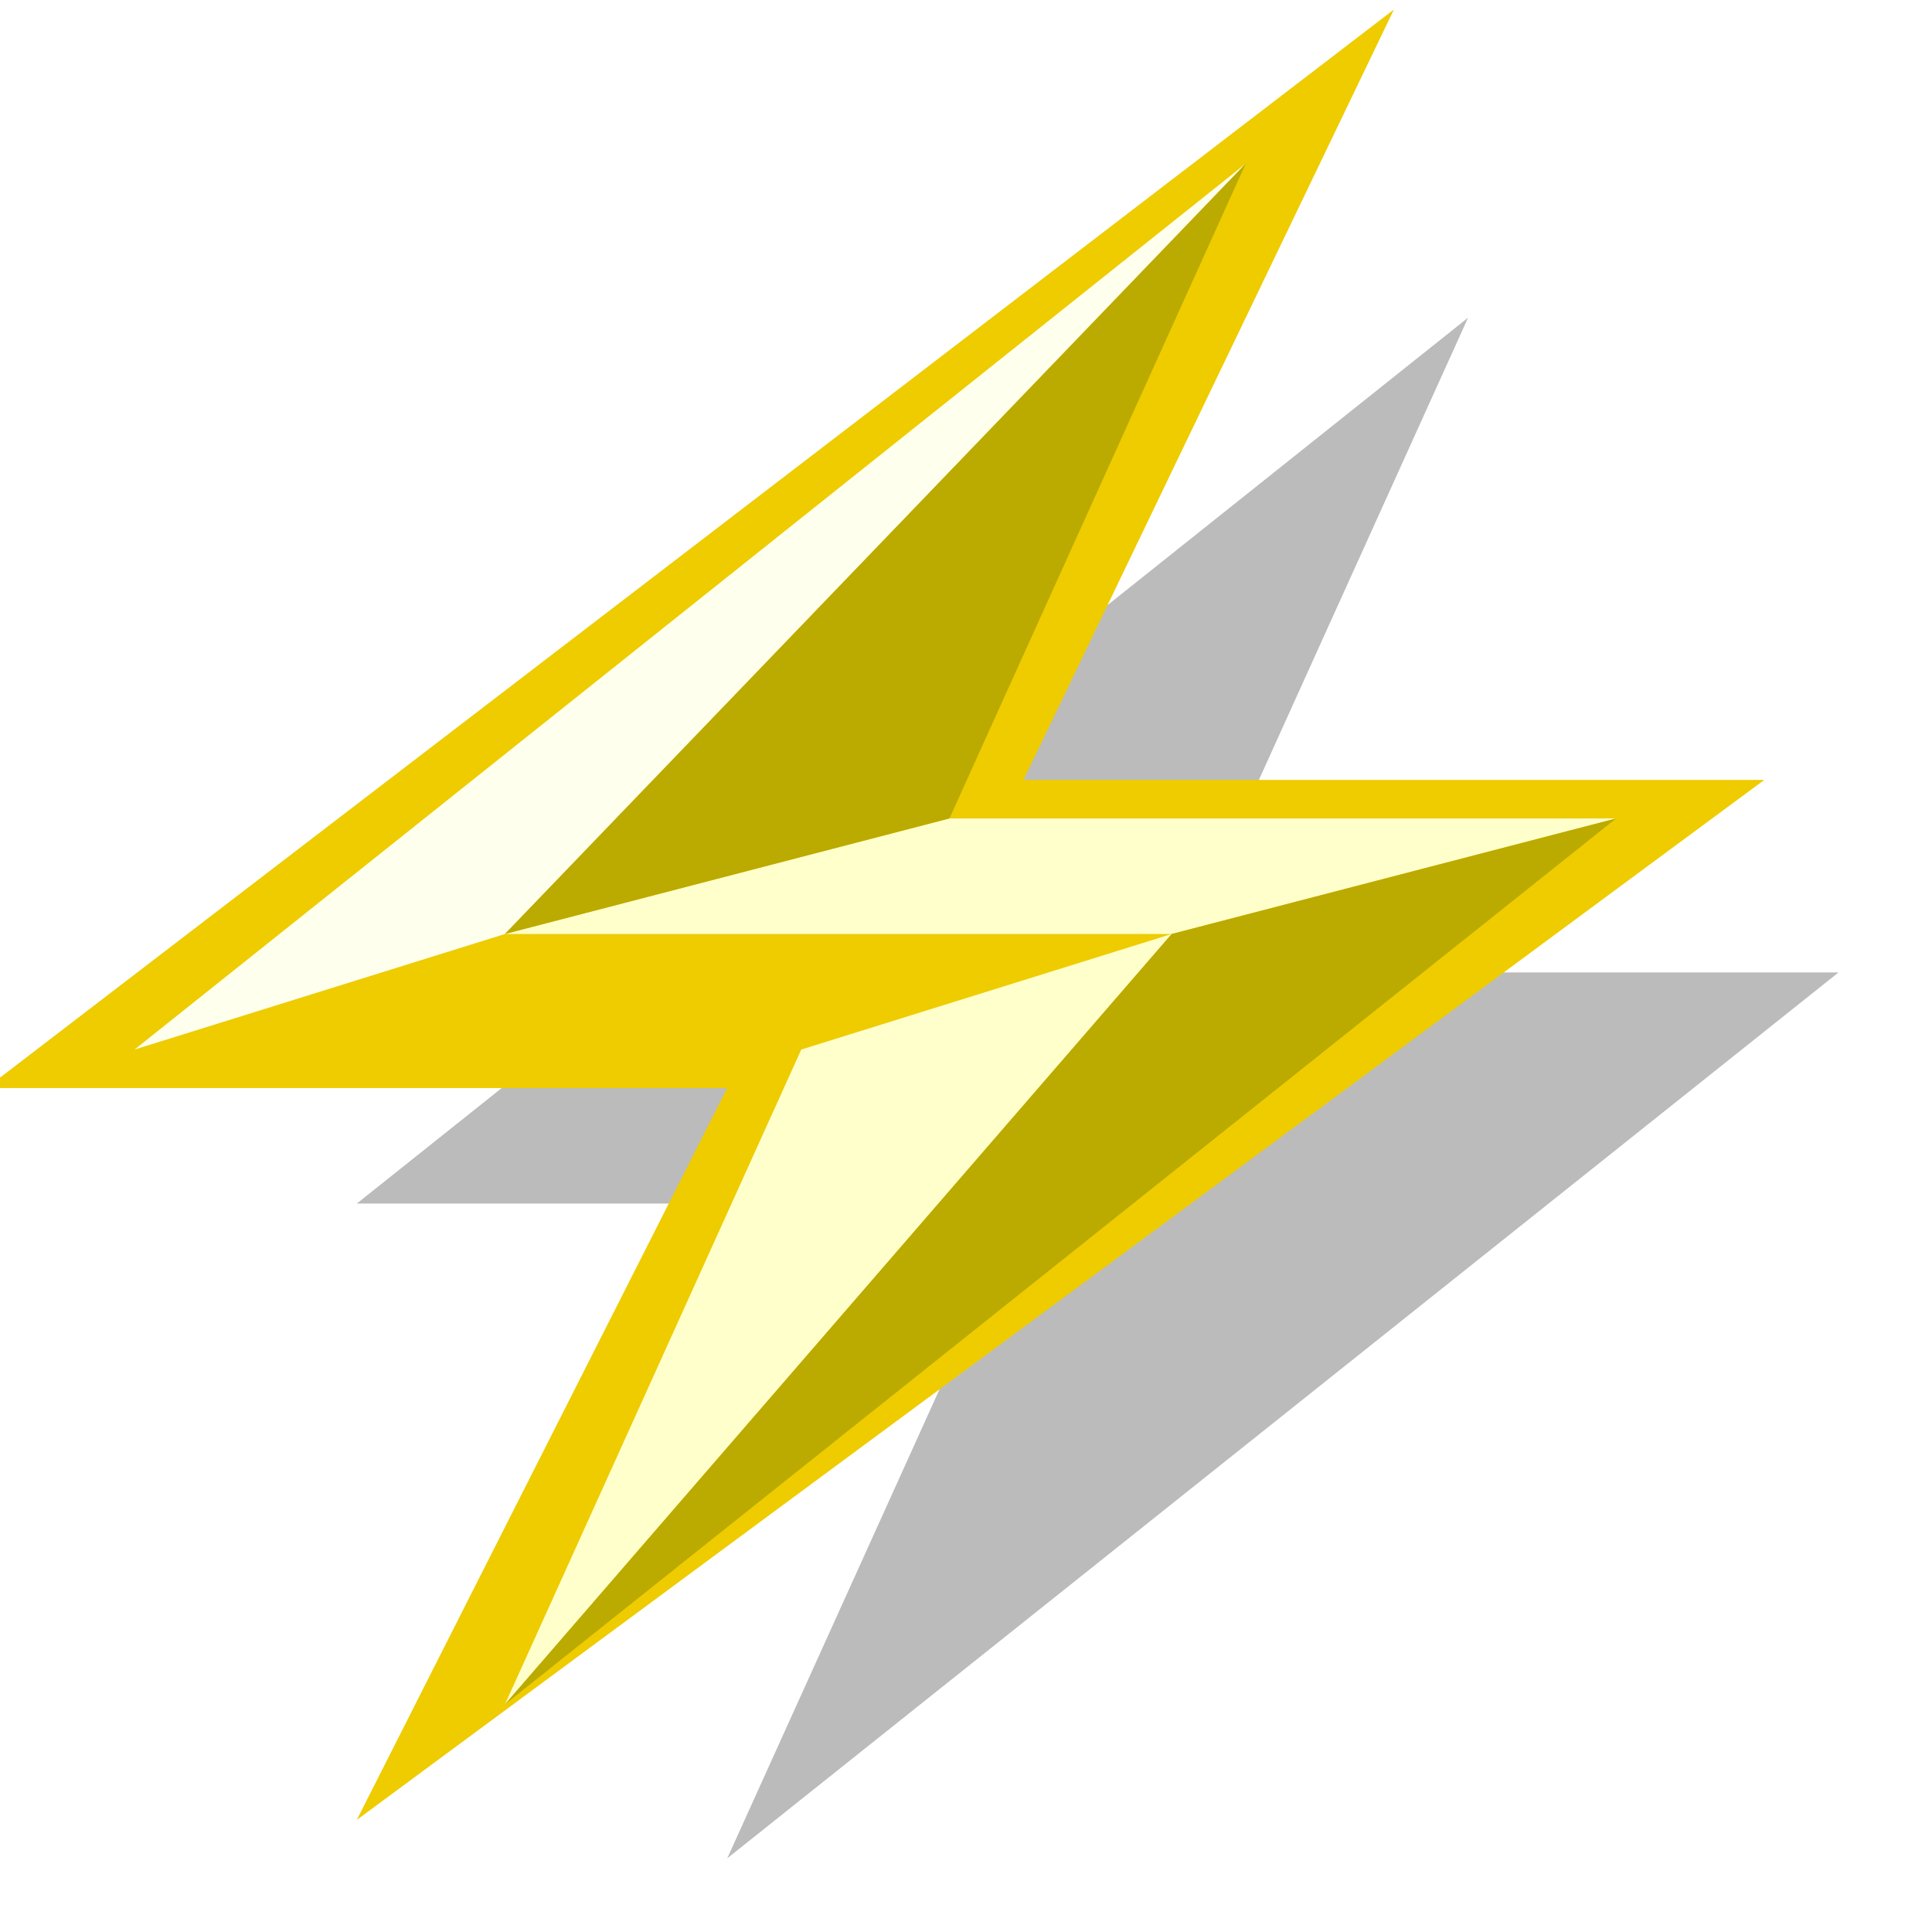 <?xml version="1.0" encoding="UTF-8" standalone="no"?>
<svg
   xmlns:dc="http://purl.org/dc/elements/1.1/"
   xmlns:cc="http://creativecommons.org/ns#"
   xmlns:rdf="http://www.w3.org/1999/02/22-rdf-syntax-ns#"
   xmlns:svg="http://www.w3.org/2000/svg"
   xmlns="http://www.w3.org/2000/svg"
   xmlns:sodipodi="http://sodipodi.sourceforge.net/DTD/sodipodi-0.dtd"
   xmlns:inkscape="http://www.inkscape.org/namespaces/inkscape"
   version="1.1"
   id="Layer_1"
   x="0px"
   y="0px"
   width="226.777px"
   height="226.777px"
   viewBox="0 0 226.777 226.777"
   enable-background="new 0 0 226.777 226.777"
   xml:space="preserve"
   sodipodi:docname="lightning.svg"
   inkscape:version="0.92.2 (5c3e80d, 2017-08-06)"><defs
     id="defs14"><filter
       id="Blurx"><feGaussianBlur
         in="SourceGraphic"
         stdDeviation="0.4"
         id="feGaussianBlur2" /></filter><filter
       id="Blurx-3"><feGaussianBlur
         in="SourceGraphic"
         stdDeviation="0.4"
         id="feGaussianBlur2-6" /></filter></defs><sodipodi:namedview
     pagecolor="#ffffff"
     bordercolor="#666666"
     borderopacity="1"
     objecttolerance="10"
     gridtolerance="10"
     guidetolerance="10"
     inkscape:pageopacity="0"
     inkscape:pageshadow="2"
     inkscape:window-width="1920"
     inkscape:window-height="1016"
     id="namedview12"
     showgrid="false"
     inkscape:zoom="1.0406699"
     inkscape:cx="118.81313"
     inkscape:cy="-40.734627"
     inkscape:window-x="0"
     inkscape:window-y="27"
     inkscape:window-maximized="1"
     inkscape:current-layer="Layer_1" /><path
     inkscape:connector-curvature="0"
     d="m 15,28 h 9 L 20,45 35,22 H 26 L 30,5"
     id="use8"
     style="fill:#bbbbbb;filter:url(#Blurx-3)"
     transform="matrix(8.696,0,0,4.521,-88.555,14.682)" /><path
     inkscape:connector-curvature="0"
     style="fill:#eecc00;stroke-width:6.27"
     d="M -1.6,127.716 H 85.356 L 41.878,213.622 207.094,91.545 H 120.139 L 163.617,1.118"
     id="path10" /><path
     inkscape:connector-curvature="0"
     d="m 15.792,123.195 h 78.26 L 59.27,200.058 189.703,96.067 h -78.26 l 34.782,-76.863"
     id="use12"
     style="fill:#eecc00;stroke-width:6.27" /><path
     inkscape:connector-curvature="0"
     style="fill:#ffffee;stroke-width:6.27"
     d="M 146.225,19.204 15.792,123.195 59.27,109.631"
     id="path14" /><path
     inkscape:connector-curvature="0"
     style="fill:#ffffcc;stroke-width:6.27"
     d="m 137.53,109.631 52.173,-13.564 h -78.26 l -52.173,13.564 h 78.26 l -78.26,90.427 34.782,-76.863"
     id="path16" /><path
     inkscape:connector-curvature="0"
     style="fill:#bbaa00;stroke-width:6.27"
     d="m 59.27,109.631 52.173,-13.564 34.782,-76.863 -86.956,90.427 h 78.26 L 59.27,200.058 189.703,96.067 137.53,109.631"
     id="path18" /></svg>